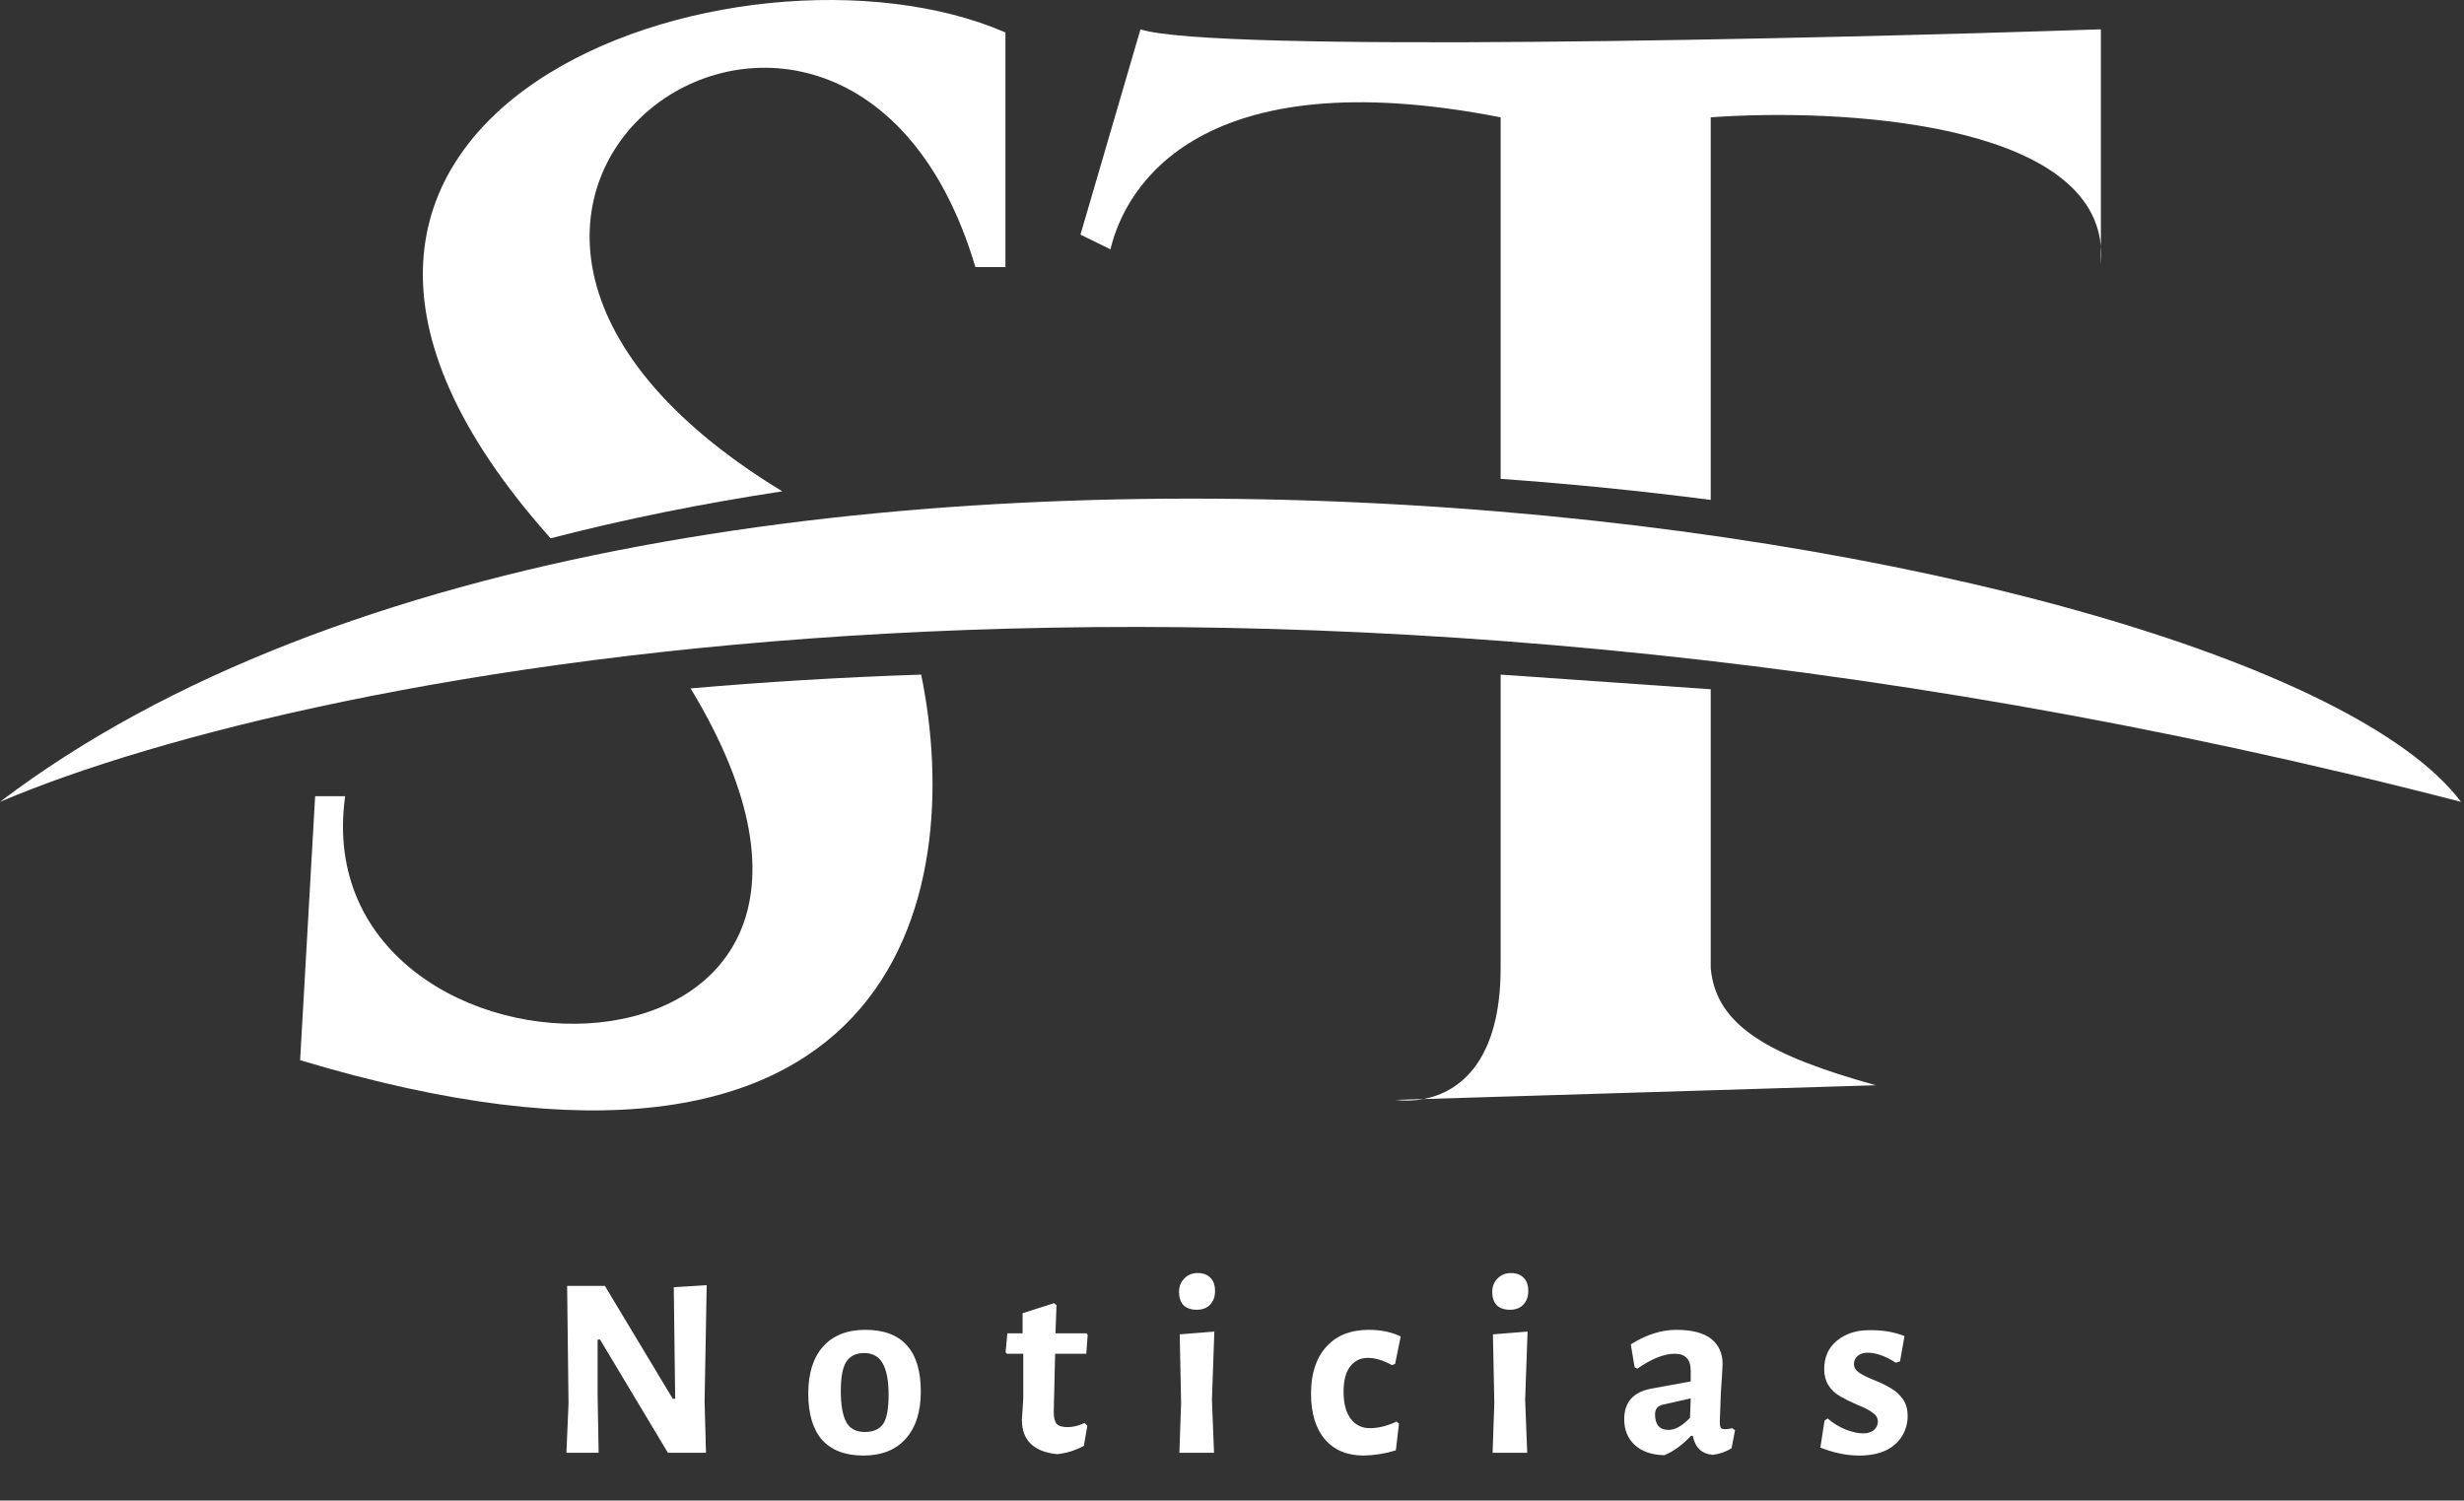 <svg width="133" height="81" viewBox="0 0 133 81" fill="none" xmlns="http://www.w3.org/2000/svg">
<rect x="0" y="0" width="133" height="81" fill="#333333" stroke="none"/>
<path d="M0 43.284C16.74 36.159 66.744 26.185 132.84 43.284C121.5 28.243 36.45 15.577 0 43.284Z" fill="white"/>
<path d="M81 36.415L92.34 37.207V52.248C92.61 55.414 95.58 56.998 101.25 58.581L76.829 59.327C76.299 59.425 75.785 59.428 75.33 59.373L76.829 59.327C78.813 58.958 81 57.247 81 52.248V36.415Z" fill="white"/>
<path fill-rule="evenodd" clip-rule="evenodd" d="M92.34 26.985C88.665 26.509 84.87 26.125 81 25.848V6.333C64.8 3.167 60.75 10.027 59.94 13.458L58.32 12.666L61.56 1.583C65.448 2.85 97.74 2.111 113.4 1.583V13.286C112.794 6.578 99.309 5.829 92.34 6.333V26.985ZM113.4 14.249V13.286C113.428 13.594 113.428 13.915 113.4 14.249Z" fill="white"/>
<path fill-rule="evenodd" clip-rule="evenodd" d="M42.226 26.522C37.945 27.173 33.756 28.012 29.72 29.057C9.051 5.908 40.089 -4.408 54.27 1.752V14.418H52.65C45.684 -9.034 16.526 10.89 42.226 26.522Z" fill="white"/>
<path fill-rule="evenodd" clip-rule="evenodd" d="M37.277 37.16C41.214 36.816 45.367 36.56 49.722 36.415C52.148 48.192 48.623 66.978 16.2 57.228L17.01 42.978H18.63C16.244 60.08 51.346 60.389 37.277 37.16Z" fill="white"/>
<path d="M38.107 78.42H36.051L32.388 72.308H32.257V75.299L32.313 78.42H30.574L30.687 75.766L30.612 69.411H32.649L36.313 75.504H36.444L36.369 69.485L38.145 69.373L38.032 75.635L38.107 78.42ZM46.712 71.784C47.709 71.784 48.457 72.065 48.955 72.626C49.454 73.186 49.703 74.015 49.703 75.112C49.703 76.208 49.429 77.062 48.88 77.672C48.345 78.27 47.584 78.57 46.6 78.57C45.628 78.57 44.887 78.289 44.376 77.728C43.877 77.155 43.628 76.32 43.628 75.224C43.628 74.127 43.896 73.28 44.432 72.682C44.968 72.084 45.728 71.784 46.712 71.784ZM46.656 73.037C46.208 73.037 45.883 73.193 45.684 73.504C45.485 73.803 45.385 74.333 45.385 75.093C45.385 75.853 45.485 76.414 45.684 76.775C45.883 77.124 46.214 77.299 46.675 77.299C47.136 77.299 47.466 77.155 47.666 76.869C47.865 76.582 47.965 76.059 47.965 75.299C47.965 74.538 47.859 73.971 47.647 73.598C47.435 73.224 47.105 73.037 46.656 73.037ZM57.625 77.037C57.912 77.037 58.217 76.962 58.541 76.812L58.691 76.962L58.504 78.046C58.043 78.295 57.563 78.445 57.065 78.495C55.806 78.37 55.171 77.76 55.158 76.663L55.233 75.485V73.074H54.354L54.28 72.999L54.373 71.971H55.196V70.887L56.897 70.345L57.027 70.457L56.971 71.971H58.654L58.709 72.065L58.635 73.074H56.953L56.878 76.214C56.878 76.513 56.928 76.725 57.027 76.85C57.139 76.975 57.339 77.037 57.625 77.037ZM64.65 68.719C64.949 68.719 65.18 68.806 65.342 68.981C65.504 69.143 65.585 69.379 65.585 69.691C65.585 69.99 65.498 70.233 65.323 70.42C65.149 70.607 64.906 70.7 64.594 70.7C64.295 70.7 64.058 70.619 63.884 70.457C63.722 70.283 63.641 70.046 63.641 69.747C63.641 69.448 63.734 69.205 63.921 69.018C64.108 68.819 64.351 68.719 64.65 68.719ZM65.529 78.42H63.66L63.753 75.728L63.678 72.028L65.547 71.878L65.417 75.56L65.529 78.42ZM73.886 71.784C74.534 71.784 75.108 71.903 75.606 72.14L75.307 73.616L75.139 73.691C74.665 73.429 74.229 73.299 73.83 73.299C73.431 73.299 73.114 73.454 72.877 73.766C72.64 74.065 72.522 74.52 72.522 75.13C72.522 75.741 72.646 76.221 72.896 76.57C73.157 76.918 73.506 77.093 73.942 77.093C74.391 77.093 74.871 76.975 75.382 76.738L75.513 76.85L75.344 78.289C74.784 78.464 74.204 78.557 73.606 78.57C72.709 78.57 72.011 78.277 71.513 77.691C71.014 77.105 70.765 76.283 70.765 75.224C70.765 74.152 71.039 73.311 71.587 72.7C72.135 72.09 72.902 71.784 73.886 71.784ZM81.556 68.719C81.856 68.719 82.086 68.806 82.248 68.981C82.41 69.143 82.491 69.379 82.491 69.691C82.491 69.99 82.404 70.233 82.229 70.42C82.055 70.607 81.812 70.7 81.5 70.7C81.201 70.7 80.965 70.619 80.79 70.457C80.628 70.283 80.547 70.046 80.547 69.747C80.547 69.448 80.641 69.205 80.828 69.018C81.014 68.819 81.257 68.719 81.556 68.719ZM82.435 78.42H80.566L80.659 75.728L80.585 72.028L82.454 71.878L82.323 75.56L82.435 78.42ZM90.493 71.784C91.328 71.784 91.951 71.947 92.363 72.27C92.774 72.594 92.98 73.043 92.98 73.616C92.98 73.778 92.948 74.308 92.886 75.205C92.886 75.205 92.867 75.716 92.83 76.738C92.83 76.9 92.849 77.012 92.886 77.074C92.923 77.124 92.998 77.149 93.11 77.149C93.222 77.149 93.353 77.13 93.503 77.093L93.652 77.205L93.465 78.177C93.166 78.364 92.83 78.482 92.456 78.532C91.858 78.482 91.497 78.14 91.372 77.504H91.278C90.805 78.003 90.325 78.352 89.839 78.551C89.166 78.538 88.637 78.358 88.251 78.009C87.864 77.66 87.671 77.193 87.671 76.607C87.671 75.697 88.151 75.149 89.11 74.962L91.26 74.57V73.99C91.26 73.379 90.973 73.074 90.4 73.074C89.827 73.074 89.154 73.342 88.381 73.878L88.232 73.803L88.026 72.57C88.849 72.046 89.671 71.784 90.493 71.784ZM89.764 75.822C89.478 75.884 89.335 76.059 89.335 76.345C89.335 76.906 89.578 77.186 90.064 77.186C90.425 77.186 90.811 76.968 91.222 76.532L91.26 75.485L89.764 75.822ZM100.894 71.803C101.605 71.791 102.24 71.897 102.801 72.121L102.558 73.485L102.334 73.56C101.773 73.199 101.262 73.018 100.801 73.018C100.577 73.018 100.396 73.08 100.259 73.205C100.134 73.317 100.072 73.46 100.072 73.635C100.072 73.809 100.159 73.959 100.334 74.084C100.508 74.208 100.782 74.345 101.156 74.495C101.53 74.644 101.835 74.794 102.072 74.943C102.321 75.08 102.533 75.274 102.708 75.523C102.882 75.76 102.969 76.065 102.969 76.439C102.969 76.812 102.876 77.161 102.689 77.485C102.253 78.208 101.474 78.57 100.352 78.57C99.68 78.57 98.982 78.426 98.259 78.14L98.483 76.682L98.651 76.57C98.938 76.819 99.262 77.018 99.624 77.168C99.985 77.305 100.296 77.373 100.558 77.373C100.82 77.373 101.019 77.311 101.156 77.186C101.293 77.062 101.362 76.912 101.362 76.738C101.362 76.551 101.275 76.395 101.1 76.27C100.926 76.133 100.651 75.99 100.278 75.841C99.904 75.679 99.599 75.529 99.362 75.392C98.764 75.055 98.465 74.563 98.465 73.915C98.465 73.267 98.689 72.756 99.138 72.383C99.599 71.996 100.184 71.803 100.894 71.803Z" fill="white"/>
</svg>
